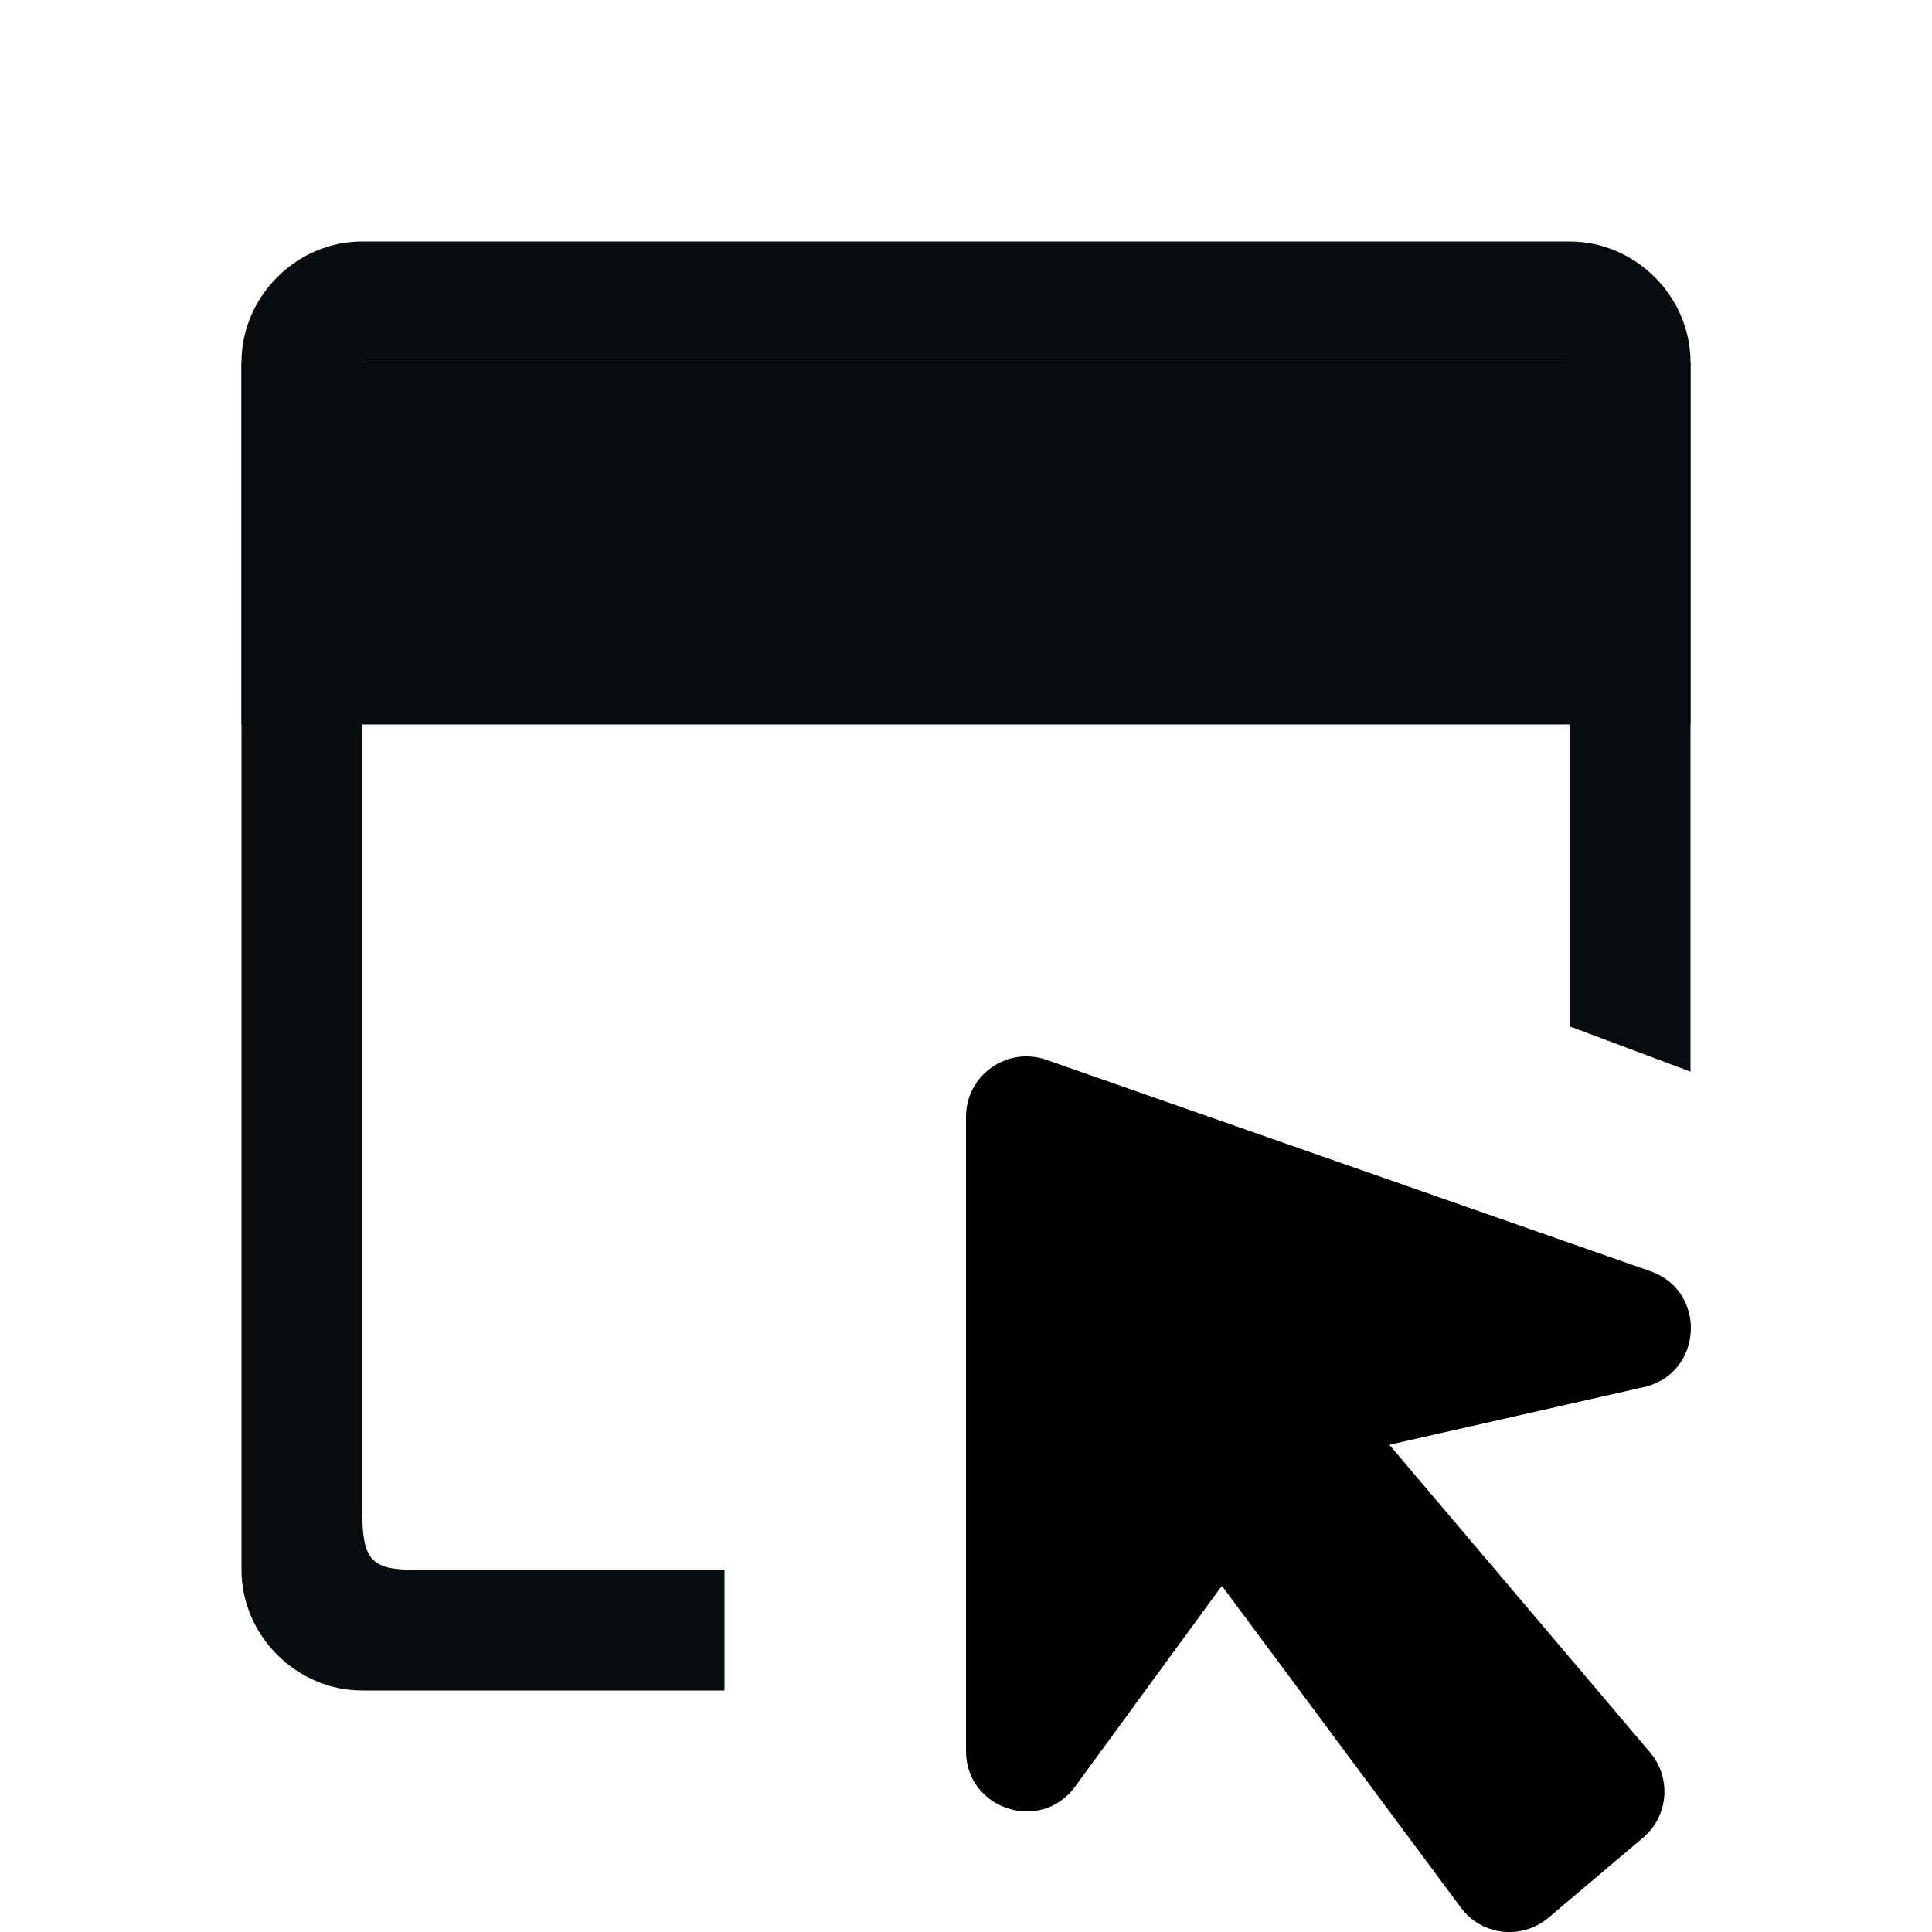 <?xml version="1.0" encoding="UTF-8" standalone="no"?>
<!-- Created with Inkscape (http://www.inkscape.org/) -->

<svg
   height="16"
   width="16"
   viewBox="0 0 16 16"
   id="svg2"
   version="1.1"
   inkscape:version="1.2.2 (b0a8486541, 2022-12-01)"
   sodipodi:docname="xc_crosshair-symbolic.svg"
   inkscape:export-filename="/home/ochosi/Nerdstuff/xfce/xfce4-taskmanager/data/icons/24x24/xc_crosshair.png"
   inkscape:export-xdpi="90"
   inkscape:export-ydpi="90"
   xmlns:inkscape="http://www.inkscape.org/namespaces/inkscape"
   xmlns:sodipodi="http://sodipodi.sourceforge.net/DTD/sodipodi-0.dtd"
   xmlns="http://www.w3.org/2000/svg"
   xmlns:svg="http://www.w3.org/2000/svg">
  <defs
     id="defs8" />
  <sodipodi:namedview
     pagecolor="#ffffff"
     bordercolor="#666666"
     borderopacity="1"
     objecttolerance="10"
     gridtolerance="10"
     guidetolerance="10"
     inkscape:pageopacity="0"
     inkscape:pageshadow="2"
     inkscape:window-width="1278"
     inkscape:window-height="1080"
     id="namedview6"
     showgrid="true"
     units="px"
     inkscape:zoom="22.627417"
     inkscape:cx="9.9657862"
     inkscape:cy="18.804621"
     inkscape:window-x="315"
     inkscape:window-y="434"
     inkscape:window-maximized="0"
     inkscape:current-layer="svg2"
     inkscape:showpageshadow="2"
     inkscape:pagecheckerboard="0"
     inkscape:deskcolor="#d1d1d1"
     showguides="true" />
  <path
     id="rect290"
     style="color:#000000;fill:#070c0f;stroke-linejoin:round;-inkscape-stroke:none;paint-order:markers fill stroke"
     d="M 3,2 C 2.455,2 2,2.455 2,3 v 10 c 0,0.545 0.455,1 1,1 H 6 V 13 H 3.427 C 3.065,13 3,12.91 3,12.504 V 3 h 10 v 5.5 l 1,0.375 V 3 C 14,2.455 13.545,2 13,2 Z"
     sodipodi:nodetypes="ssssccccccccsss" />
  <rect
     style="fill:#070c0f;fill-opacity:1;stroke:none;stroke-width:1;stroke-linejoin:round;stroke-dasharray:none;paint-order:markers fill stroke;stop-color:#000000"
     id="rect956"
     width="12"
     height="3"
     x="2"
     y="3" />
  <path
     style="fill:#070c0f;fill-opacity:1;stroke:none;stroke-width:1;stroke-linejoin:round;stroke-dasharray:none;paint-order:markers fill stroke;stop-color:#000000"
     d="m 10.292,17.202 v 7 l 5,-3.5 z"
     id="path1125"
     sodipodi:nodetypes="cccc" />
  <path
     id="rect2057"
     style="fill:#070c0f;stroke-width:1;stroke-linejoin:round;paint-order:markers fill stroke;stop-color:#000000"
     d="m 13.516,21.45 1.202,2.74 -1.812,0.763 -1.085,-3.006 z"
     sodipodi:nodetypes="ccccc" />
  <path
     style="color:#000000;fill:#000000;fill-rule:evenodd;stroke-linejoin:round;-inkscape-stroke:none"
     d="M 8.666,8.777 C 8.34,8.663 7.999,8.905 8,9.25 v 5.25 c -5.684e-4,0.484 0.619,0.687 0.904,0.295 l 1.215,-1.662 1.98,2.666 c 0.172,0.231 0.502,0.269 0.723,0.084 l 0.785,-0.664 c 0.211,-0.178 0.237,-0.494 0.059,-0.705 l -2.16,-2.549 2.105,-0.477 c 0.493,-0.109 0.532,-0.796 0.055,-0.961 z"
     id="path3970"
     sodipodi:nodetypes="ccccccccccccc" />
  <path
     style="display:inline;overflow:visible;visibility:visible;fill:#000000;fill-opacity:1;fill-rule:evenodd;stroke:#000000;stroke-width:1;stroke-linecap:butt;stroke-linejoin:round;stroke-miterlimit:4;stroke-dasharray:none;stroke-dashoffset:0;stroke-opacity:1;marker:none"
     d="m 8.5,26.227 5,1.75 -2.909,0.658 2.694,3.179 L 12.5,32.477 10.115,29.267 8.5,31.477 Z"
     id="path13353"
     sodipodi:nodetypes="cccccccc" />
</svg>
